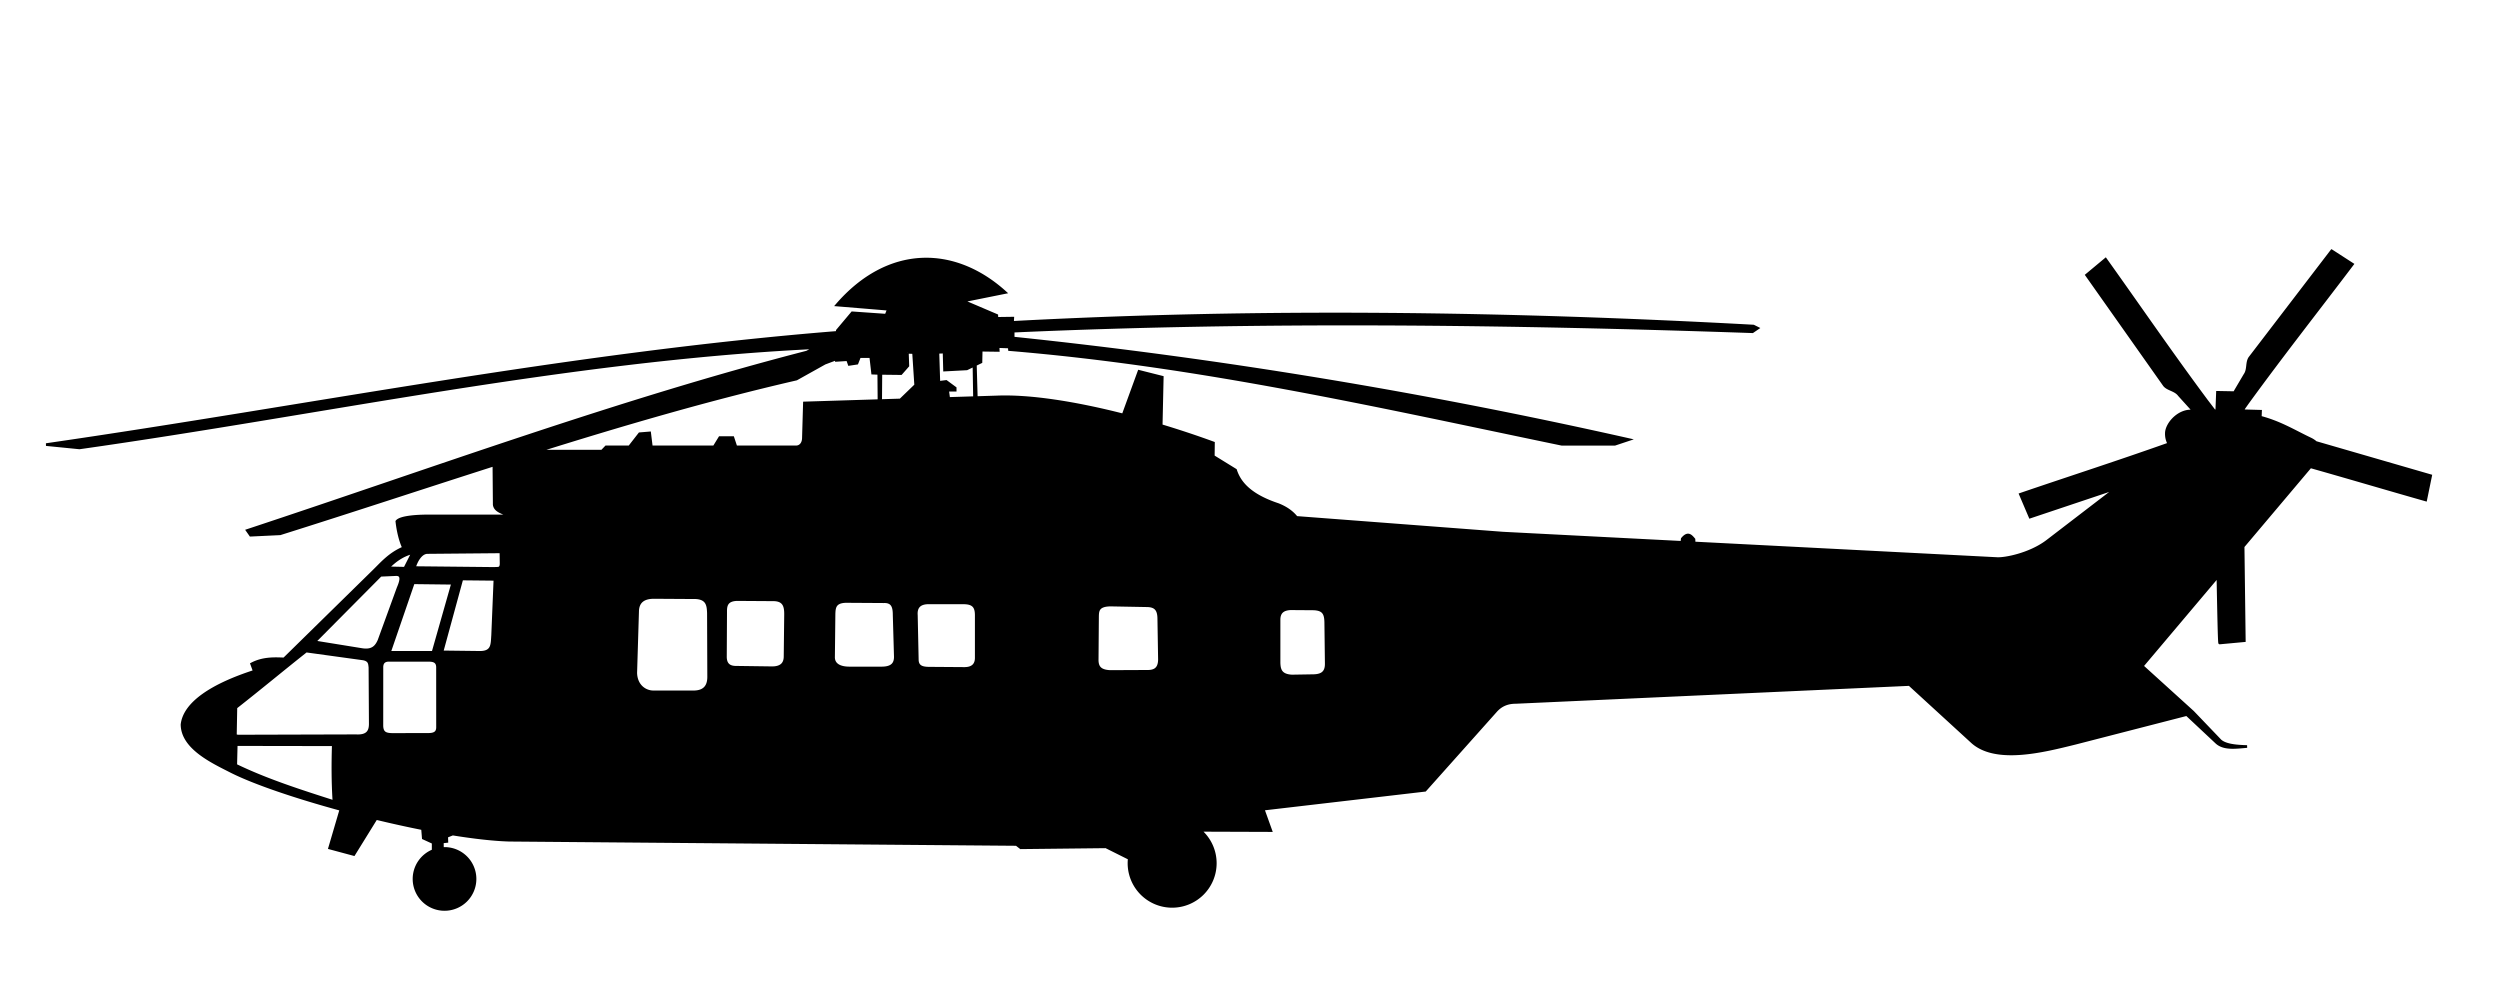 <?xml version="1.0" encoding="UTF-8"?>
<svg width="250mm" height="100mm" version="1.1" viewBox="0 0 250 100" xmlns="http://www.w3.org/2000/svg">
<path transform="scale(.265)" d="m879.88 94.645-30.92 40.396c-1.231 1.866-0.398 4.444-1.887 6.481l-3.256 5.527c-0.253 0.43-0.439 0.778-0.604 1.113l-6.434-0.119-0.268 6.963-0.91 0.008-2.883-3.775c-13.578-18.267-25.439-35.611-38.158-53.416l-7.174 5.975 29.334 41.561c1.309 1.652 4.121 1.706 5.621 3.734l4.307 4.758c0.48 0.531 0.867 0.926 1.238 1.232l-1.465 0.014c-4.851 0.207-8.894 5.066-8.928 8.393-0.042 1.356 0.249 2.713 0.963 4.002-19.136 6.799-37.317 12.642-56.051 19.039l3.662 8.586 32.523-10.898-26.146 20.053c-6.553 4.929-15.929 6.699-18.877 6.504l-114.27-5.885-0.064-1.377c-1.151-1.35-2.283-2.776-4.418-0.189l-0.148 1.328-67.469-3.475-77.971-5.934c-1.537-1.92-3.698-3.58-6.945-4.861-10.111-3.36-14.416-7.918-16.037-13.006l-8.396-5.178 0.062-5.051c-6.452-2.358-13.084-4.559-19.721-6.562l0.402-18.25-8.775-2.209-5.998 16.449c-18.006-4.591-35.079-7.284-47.541-6.789l-7.856 0.246-0.352-12.4 2.103-1.018 0.09-4.465 6.43 0.09-0.059-1.453 4.209 0.158 0.09 0.982c72.108 5.982 139.97 21.531 208.42 35.727h20.014l5.303-1.768c-76.283-17.174-153.68-30.121-232.34-38.324v-2.588c93.775-4.199 186.56-2.956 279 0.213l1.963-1.34-1.605-0.803c-92.286-5.031-185.3-6.437-279.6-1.385l0.09-1.607-5.982 0.082-0.045-1.109-12.768-5.445 15.982-3.215c-19.289-17.47-44.283-17.574-63.572 4.732l19.465 1.607-0.893 2.232-12.768-0.893-5.625 6.695-0.021 0.689c-101.78 8.174-199.14 27.963-298.55 42.346l12.59 1.25c91.932-13.01 183.36-33.094 275.89-37.738l2.51-0.484-3.932 2.062c-70.751 18.252-140.85 44.076-211.16 67.322l1.25 1.785 11.162-0.535c26.919-8.46 53.764-17.356 80.66-25.953l0.125 14.961c0.327 2.579 3.63 3.076 5.809 4.25h-31.104c-3.773 0.013-10.155 0.369-11.449 2.062 0.343 3.166 1.147 7.023 2.525 9.977-5.456 2.349-8.235 5.828-11.744 9.217l-33.334 32.703c-4.083-0.19-8.165-0.251-12.248 1.895l1.01 2.777c-15.602 5.037-26.33 11.831-27.275 20.078 0.079 8.916 11.62 14.193 18.689 17.803 8.75 4.375 24.243 9.626 41.268 14.254l-4.271 14.537 9.154 2.461 8.414-13.6c5.876 1.415 11.772 2.728 17.498 3.857l0.289 3.555 3.725 1.705v3.025a11.513 11.513 0 0 0-7.221 10.676 11.513 11.513 0 0 0 11.514 11.512 11.513 11.513 0 0 0 11.514-11.512 11.513 11.513 0 0 0-11.514-11.514 11.513 11.513 0 0 0-0.787 0.027l-0.033-2.467 1.705-0.189-0.064-1.895 2.254-0.896c7.98 1.285 15.327 2.139 21.32 2.318l191.43 1.607 1.607 1.25 32.143-0.357 8.814 4.406a16.289 16.289 0 0 0-0.105 1.773 16.289 16.289 0 0 0 16.289 16.289 16.289 16.289 0 0 0 16.289-16.289 16.289 16.289 0 0 0-5.736-12.404l26.697 0.094-2.904-8.082 61.102-7.127 26.607-29.822c2.054-2.357 4.603-3.328 7.498-3.33l148.66-6.758 23.393 21.428c8.878 8.473 27.367 3.654 39.285 0.715l41.965-10.805 11.338 10.625c2.801 2.453 7.193 1.791 11.43 1.43-3.933-0.11-8.604-0.426-10.447-2.59l-10-10.445-19.107-17.322 28.549-33.83c0.262 13.953 0.485 25.117 0.678 25.117l9.295-0.861-0.453-35.537 25.146-29.799c0.091-0.1 0.162-0.195 0.25-0.295 14.672 4.142 28.868 8.37 43.5 12.52l1.877-9.145-43.355-12.562c-0.546-0.506-1.255-0.98-2.182-1.41-6.003-2.853-11.226-6.142-18.75-8.125l0.088-2.232-6.428-0.18-0.02-0.766 1.537-2.174c13.385-18.409 26.4-34.905 39.6-52.357l-7.84-5.064zm-523.63 38.219 0.178 6.785 8.395-0.445 2.707-1.309 0.203 12.158-9.732 0.303-0.41-3.117h2.857v-0.803l-3.394-2.5-2.768 0.355-0.357-11.338 2.322-0.09zm-13.84 0.09 2.322 0.09 0.803 12.32-5.758 5.562-7.447 0.232 0.08-10.26 7.59 0.09 2.59-2.945-0.18-5.09zm-18.035 1.607h4.197l0.713 6.25 2.322 0.088 0.082 10.279-28.139 0.879-0.379 13.006c0.029 2.383-1.285 3.579-2.777 3.568h-22.68l-1.152-3.49h-4.955l-2.139 3.49h-23.67l-0.646-5.271-3.789 0.314-3.856 4.957h-8.803l-1.547 1.609h-24.248c32.361-10.148 64.832-19.642 97.625-27.197l10.715-5.982 4.393-1.648-0.018 0.576 4.197-0.268 0.625 1.785 2.945-0.445 0.982-2.5zm-135.35 73.688 0.062 4.166c0.083 2.541-1.317 1.904-2.336 2.084l-30.367-0.316c0.516-1.894 2.174-5.538 4.797-5.682l27.844-0.252zm-33.279 0.283-2.978 5.894-6.379-0.148c2.536-2.521 5.309-4.701 9.357-5.746zm-6.369 8.303c2.964-0.114 1.67 3.074 0.82 5.113l-7.197 19.762c-0.994 2.205-2.391 4.029-6.377 3.408l-17.93-2.904 24.938-25.127 5.746-0.252zm24.908 1.654 12.475 0.131-0.867 21.119c-0.248 3.39 0.038 6.364-4.643 6.43l-14.465-0.18 7.5-27.5zm-18.303 1.43 14.82 0.178-7.41 26.072h-16.428l9.018-26.25zm91.07 5.535 14.287 0.09c5.594-0.21 5.864 2.751 5.982 5.803l0.088 23.928c0.042 2.955-1.018 5.768-5.625 5.805h-15.178c-3.159 0.007-6.553-2.304-6.697-7.143l0.715-23.572c0.199-3.136 2.066-4.985 6.428-4.91zm31.072 0.803 13.572 0.09c4.304-0.041 4.769 2.614 4.731 5.625l-0.178 15.625c0.04 2.861-1.501 4.488-5.268 4.375l-13.125-0.178c-3.086 0.047-4.109-1.573-4.107-4.019l0.09-16.875c-0.035-2.365 0.334-4.505 4.285-4.643zm41.16 0.715 14.197 0.09c3.53-0.154 3.917 2.309 3.928 5.088l0.447 15.715c5.5e-4 2.409-1.09 4.158-5 4.197h-12.41c-3.188-0.008-5.994-1.091-5.894-4.197l0.18-16.25c0.095-2.317 0.25-4.559 4.553-4.643zm30.625 0.535h13.662c3.885-0.016 4.768 1.661 4.82 4.465v16.34c-0.015 2.327-1.269 3.94-4.465 3.928l-12.5-0.09c-2.647 0.021-5.179-0.094-5.268-3.125l-0.357-16.875c-0.217-2.794 0.992-4.467 4.107-4.643zm69.303 0.818 13.637 0.252c3.014 0.054 4.394 1.313 4.42 4.861l0.252 15.469c-0.051 3.789-2.187 4.482-4.797 4.42l-13.826 0.062c-3.49-0.17-4.908-1.459-4.861-4.482l0.125-16.1c0.046-2.218 0.016-4.469 5.051-4.482zm67.869 1.389 8.461 0.062c3.972 0.088 4.667 1.899 4.734 5.051l0.189 15.596c0.069 3.873-2.369 4.562-5.365 4.545l-7.576 0.127c-4.31-0.222-4.766-2.479-4.861-4.926v-16.289c-0.012-3.077 1.822-4.053 4.418-4.166zm-371.54 15.973 21.527 2.967c2.443 0.48 2.354 1.866 2.525 3.158l0.127 21.465c-0.033 2.6-0.991 4.597-5.367 4.357l-43.184 0.125c-0.895-0.018-2.371 0.165-2.336-0.631l0.189-10.164c8.892-6.963 17.542-14.166 26.518-21.277zm31.17 3.486 14.99 0.02c1.87-0.031 3.37 0.383 3.393 2.59l0.01 22.74c-0.027 1.962-1.237 2.632-3.643 2.602l-13.51 0.025c-2.392-0.06-3.744-0.54-3.84-3.213l0.01-21.996c-0.04-1.708 0.696-2.741 2.59-2.768zm-57.561 31.807 36.617 0.062c-0.219 7.172-0.222 14.291 0.252 21.467-12.797-4.088-25.577-8.195-37.059-13.764l0.189-7.766z" stroke="#000" stroke-width="1px"/>
</svg>
